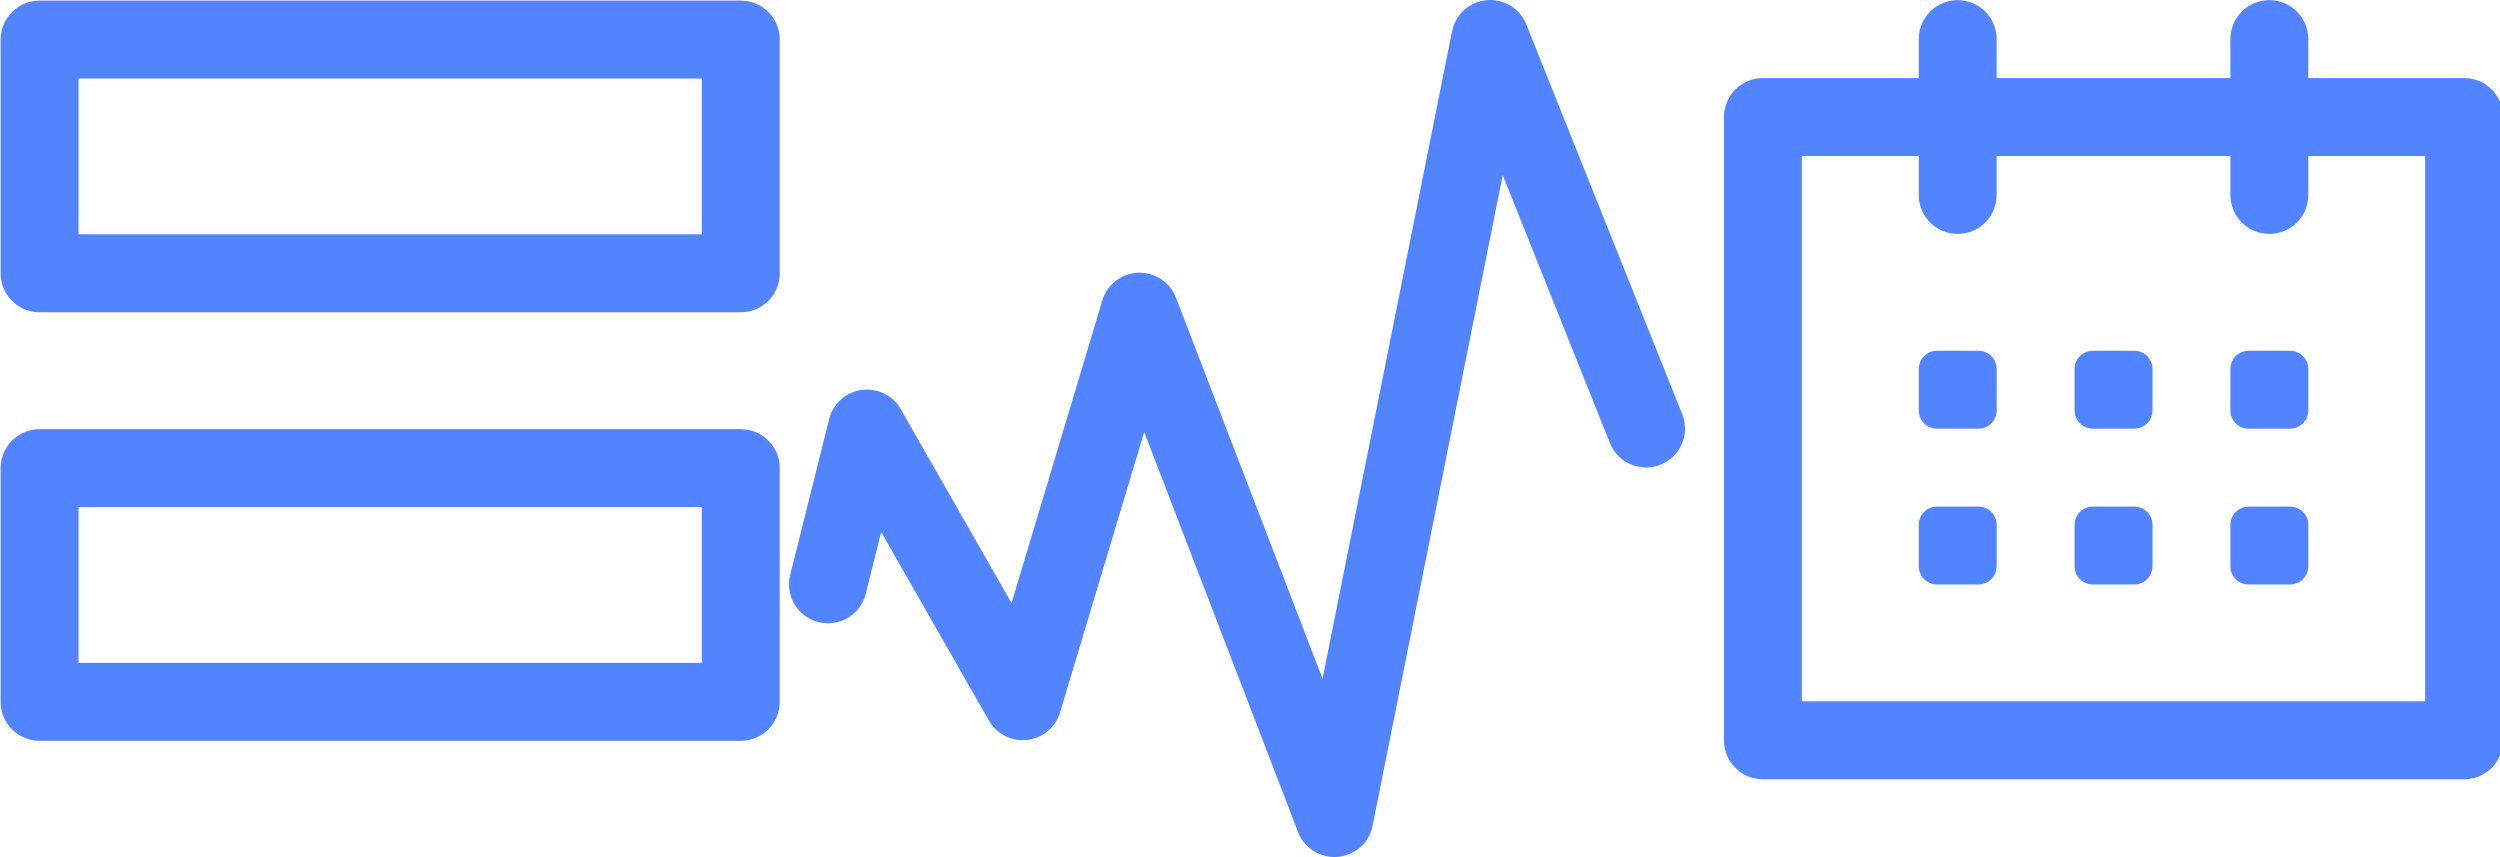 <?xml version="1.0" encoding="utf-8"?>
<!-- Generator: Adobe Illustrator 17.0.0, SVG Export Plug-In . SVG Version: 6.00 Build 0)  -->
<!DOCTYPE svg PUBLIC "-//W3C//DTD SVG 1.1//EN" "http://www.w3.org/Graphics/SVG/1.1/DTD/svg11.dtd">
<svg version="1.1" id="Warstwa_2" xmlns="http://www.w3.org/2000/svg" xmlns:xlink="http://www.w3.org/1999/xlink" x="0px" y="0px"
	 width="64.175px" height="22.008px" viewBox="0 0 64.175 22.008" enable-background="new 0 0 64.175 22.008" xml:space="preserve">
<g>
	
		<rect x="1.016" y="12.016" fill="none" stroke="#5384FF" stroke-width="2" stroke-linecap="round" stroke-linejoin="round" stroke-miterlimit="10" width="18" height="6"/>
	
		<rect x="1.016" y="1.016" fill="none" stroke="#5384FF" stroke-width="2" stroke-linecap="round" stroke-linejoin="round" stroke-miterlimit="10" width="18" height="6"/>
</g>
<g>
	
		<polyline fill="none" stroke="#5384FF" stroke-width="2" stroke-linecap="round" stroke-linejoin="round" stroke-miterlimit="10" points="
		21.254,15 22.254,11 26.254,18 29.254,8 34.254,21 38.254,1 42.254,11 	"/>
</g>
<rect x="45.254" y="3.004" fill="none" stroke="#5384FF" stroke-width="2" stroke-linecap="round" stroke-linejoin="round" stroke-miterlimit="10" width="18" height="16"/>
<line fill="none" stroke="#5384FF" stroke-width="2" stroke-linecap="round" stroke-linejoin="round" stroke-miterlimit="10" x1="58.254" y1="1.004" x2="58.254" y2="5.004"/>
<line fill="none" stroke="#5384FF" stroke-width="2" stroke-linecap="round" stroke-linejoin="round" stroke-miterlimit="10" x1="50.254" y1="1.004" x2="50.254" y2="5.004"/>
<path fill="#5384FF" d="M50.785,11.004h-1.062c-0.259,0-0.469-0.21-0.469-0.469V9.473c0-0.259,0.21-0.469,0.469-0.469h1.063
	c0.259,0,0.469,0.21,0.469,0.469v1.063C51.254,10.794,51.044,11.004,50.785,11.004z"/>
<path fill="#5384FF" d="M54.785,11.004h-1.062c-0.259,0-0.469-0.21-0.469-0.469V9.473c0-0.259,0.21-0.469,0.469-0.469h1.063
	c0.259,0,0.469,0.21,0.469,0.469v1.063C55.254,10.794,55.044,11.004,54.785,11.004z"/>
<path fill="#5384FF" d="M58.785,11.004h-1.062c-0.259,0-0.469-0.21-0.469-0.469V9.473c0-0.259,0.21-0.469,0.469-0.469h1.063
	c0.259,0,0.469,0.21,0.469,0.469v1.063C59.254,10.794,59.044,11.004,58.785,11.004z"/>
<path fill="#5384FF" d="M50.785,15.004h-1.062c-0.259,0-0.469-0.21-0.469-0.469v-1.062c0-0.259,0.21-0.469,0.469-0.469h1.063
	c0.259,0,0.469,0.21,0.469,0.469v1.063C51.254,14.794,51.044,15.004,50.785,15.004z"/>
<path fill="#5384FF" d="M54.785,15.004h-1.062c-0.259,0-0.469-0.21-0.469-0.469v-1.062c0-0.259,0.21-0.469,0.469-0.469h1.063
	c0.259,0,0.469,0.21,0.469,0.469v1.063C55.254,14.794,55.044,15.004,54.785,15.004z"/>
<path fill="#5384FF" d="M58.785,15.004h-1.062c-0.259,0-0.469-0.21-0.469-0.469v-1.062c0-0.259,0.21-0.469,0.469-0.469h1.063
	c0.259,0,0.469,0.21,0.469,0.469v1.063C59.254,14.794,59.044,15.004,58.785,15.004z"/>
</svg>
